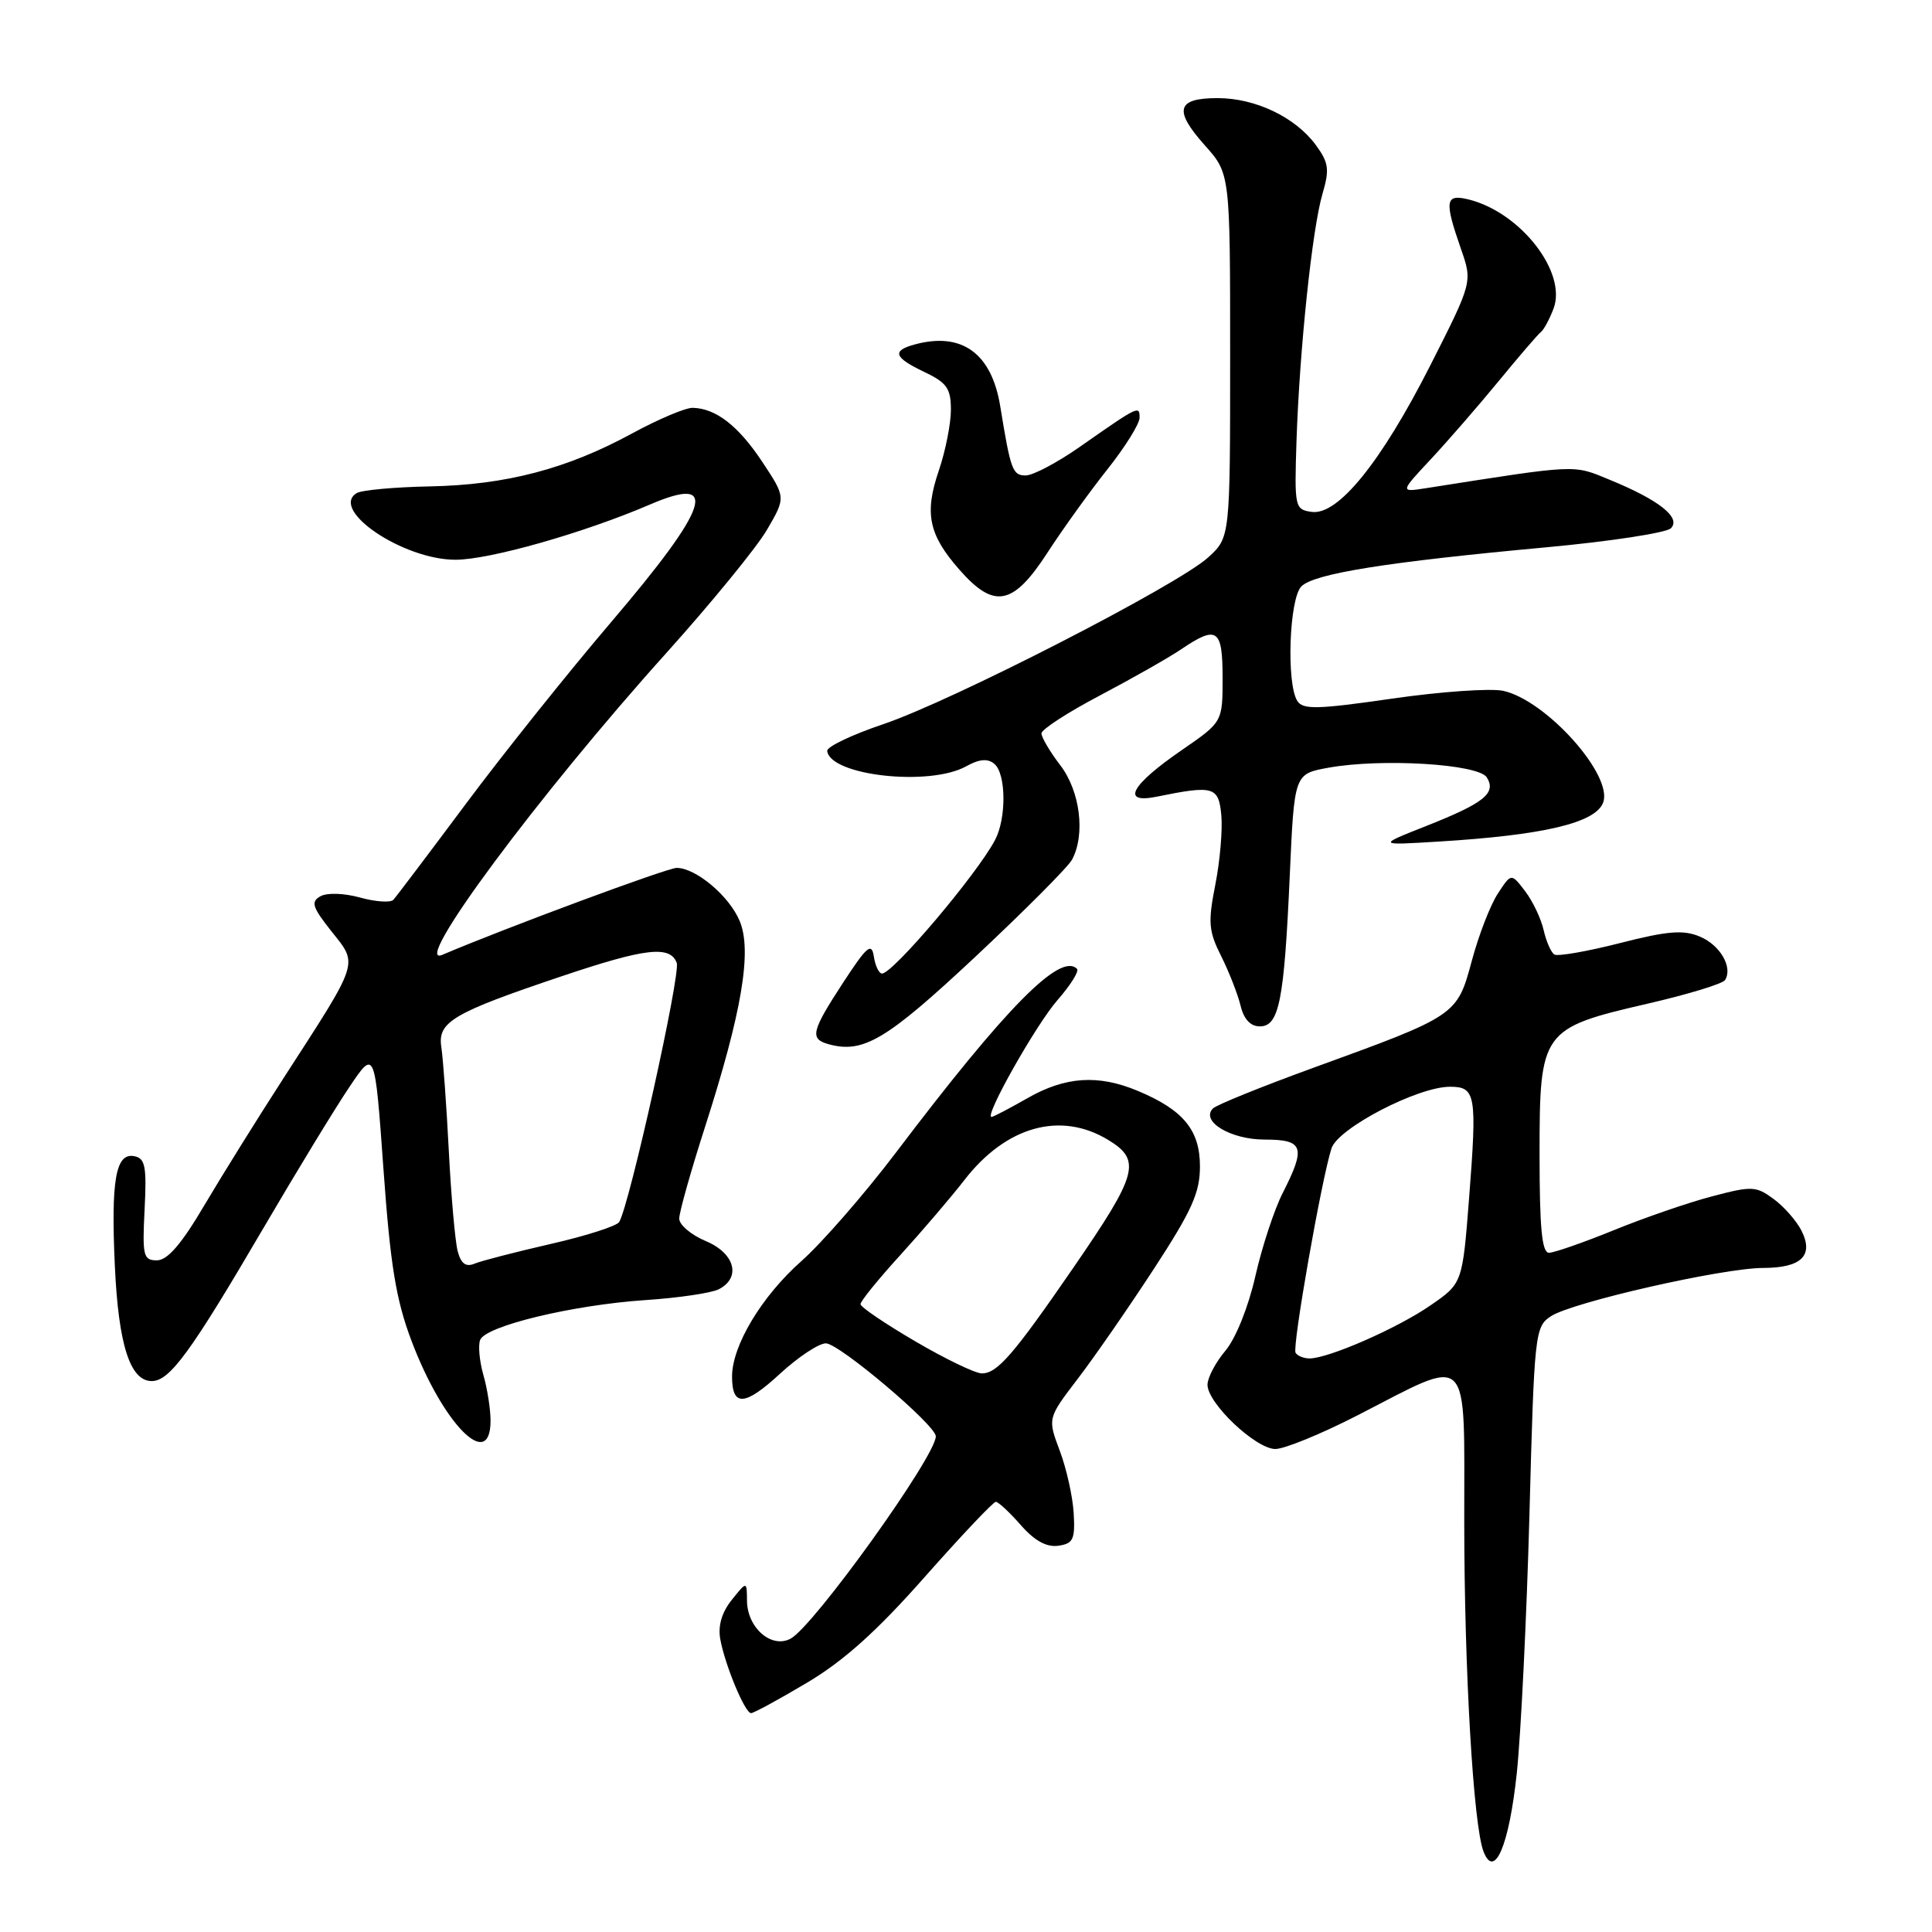 <?xml version="1.0" encoding="UTF-8" standalone="no"?>
<!DOCTYPE svg PUBLIC "-//W3C//DTD SVG 1.1//EN" "http://www.w3.org/Graphics/SVG/1.1/DTD/svg11.dtd" >
<svg xmlns="http://www.w3.org/2000/svg" xmlns:xlink="http://www.w3.org/1999/xlink" version="1.1" viewBox="0 0 256 256">
 <g >
 <path fill="currentColor"
d=" M 200.98 234.98 C 201.53 229.77 202.29 214.33 202.66 200.67 C 203.30 176.57 203.39 175.79 205.52 174.40 C 208.34 172.55 228.25 168.02 233.63 168.01 C 238.70 168.00 240.37 166.37 238.70 163.06 C 238.04 161.76 236.38 159.87 235.00 158.86 C 232.67 157.15 232.12 157.13 226.83 158.53 C 223.70 159.35 217.85 161.37 213.83 163.01 C 209.80 164.65 205.94 165.99 205.25 166.00 C 204.31 166.00 204.00 162.73 204.00 152.95 C 204.00 136.58 204.24 136.24 218.37 132.98 C 223.69 131.75 228.29 130.35 228.58 129.86 C 229.64 128.16 227.91 125.20 225.21 124.09 C 223.03 123.18 220.92 123.36 214.63 124.97 C 210.31 126.07 206.41 126.75 205.96 126.48 C 205.52 126.20 204.88 124.74 204.54 123.24 C 204.20 121.73 203.10 119.42 202.09 118.09 C 200.25 115.68 200.25 115.68 198.47 118.41 C 197.48 119.91 195.93 123.92 195.02 127.32 C 193.07 134.56 193.05 134.58 173.91 141.53 C 167.13 144.00 161.20 146.40 160.73 146.87 C 159.03 148.57 163.06 151.00 167.57 151.00 C 172.74 151.00 173.07 151.98 169.97 158.07 C 168.85 160.26 167.22 165.22 166.34 169.10 C 165.42 173.18 163.75 177.33 162.38 178.97 C 161.07 180.52 160.00 182.56 160.00 183.49 C 160.00 185.94 166.40 192.00 168.99 192.00 C 170.20 192.00 175.08 190.00 179.84 187.56 C 195.12 179.72 194.00 178.60 194.02 201.64 C 194.03 221.43 195.23 241.85 196.57 245.33 C 198.02 249.10 199.96 244.56 200.98 234.98 Z  M 106.93 222.97 C 111.80 220.08 116.19 216.14 122.52 208.97 C 127.37 203.49 131.61 199.00 131.95 199.00 C 132.28 199.00 133.77 200.38 135.25 202.07 C 137.08 204.16 138.68 205.04 140.22 204.82 C 142.21 204.54 142.47 203.98 142.27 200.50 C 142.14 198.30 141.31 194.57 140.42 192.22 C 138.81 187.93 138.81 187.93 142.79 182.72 C 144.99 179.85 149.53 173.29 152.89 168.14 C 157.92 160.43 159.00 158.04 159.00 154.56 C 159.00 149.75 156.80 147.07 150.77 144.55 C 145.52 142.35 141.17 142.64 136.15 145.51 C 133.75 146.88 131.61 148.00 131.38 148.00 C 130.37 148.00 137.30 135.73 140.13 132.51 C 141.85 130.54 143.02 128.68 142.71 128.38 C 140.50 126.16 133.28 133.49 118.71 152.73 C 114.54 158.23 108.90 164.70 106.18 167.11 C 100.92 171.77 97.00 178.30 97.00 182.40 C 97.00 186.43 98.68 186.34 103.34 182.04 C 105.75 179.82 108.49 178.00 109.43 178.00 C 111.18 178.00 124.00 188.84 124.00 190.32 C 124.00 192.96 107.83 215.49 104.76 217.13 C 102.22 218.49 99.01 215.69 98.98 212.10 C 98.96 209.50 98.96 209.50 96.96 212.00 C 95.64 213.64 95.12 215.43 95.44 217.20 C 96.07 220.65 98.71 227.00 99.52 227.00 C 99.87 227.00 103.20 225.19 106.93 222.97 Z  M 65.00 188.24 C 65.00 186.73 64.57 184.00 64.05 182.19 C 63.53 180.37 63.34 178.28 63.62 177.55 C 64.33 175.70 75.86 172.92 85.50 172.27 C 89.90 171.98 94.29 171.33 95.25 170.83 C 98.25 169.28 97.37 166.05 93.50 164.44 C 91.58 163.63 90.00 162.30 90.00 161.47 C 90.00 160.64 91.55 155.13 93.45 149.23 C 98.30 134.12 99.67 126.03 98.02 122.06 C 96.66 118.75 92.21 115.00 89.66 115.00 C 88.43 115.00 66.88 122.99 58.61 126.52 C 54.28 128.36 71.40 105.29 88.29 86.53 C 94.22 79.93 100.22 72.60 101.61 70.23 C 104.13 65.92 104.13 65.92 101.02 61.22 C 97.85 56.43 94.85 54.10 91.78 54.04 C 90.84 54.02 87.24 55.54 83.78 57.42 C 75.14 62.13 67.06 64.25 56.98 64.45 C 52.28 64.54 47.91 64.94 47.26 65.34 C 43.65 67.57 53.42 74.17 60.35 74.17 C 64.86 74.17 77.38 70.61 86.13 66.85 C 95.47 62.83 94.03 67.14 80.87 82.56 C 75.27 89.13 66.66 99.90 61.74 106.50 C 56.82 113.10 52.49 118.83 52.12 119.23 C 51.75 119.63 49.76 119.50 47.72 118.93 C 45.57 118.34 43.34 118.27 42.46 118.76 C 41.15 119.49 41.38 120.20 43.93 123.42 C 47.48 127.88 47.71 127.17 37.66 142.72 C 34.18 148.10 29.41 155.76 27.05 159.75 C 24.04 164.86 22.19 167.00 20.79 167.00 C 18.99 167.00 18.85 166.42 19.16 160.26 C 19.45 154.53 19.24 153.48 17.79 153.20 C 15.33 152.72 14.69 156.36 15.22 167.78 C 15.70 178.20 17.24 183.00 20.11 183.00 C 22.49 183.00 25.28 179.17 34.88 162.77 C 39.30 155.22 44.44 146.78 46.30 144.03 C 49.67 139.01 49.67 139.01 50.81 154.91 C 51.72 167.61 52.46 172.18 54.50 177.60 C 58.68 188.70 65.00 195.11 65.00 188.24 Z  M 129.17 126.84 C 135.73 120.70 141.53 114.88 142.05 113.91 C 143.84 110.57 143.13 104.85 140.50 101.41 C 139.12 99.61 138.00 97.70 138.00 97.18 C 138.00 96.65 141.49 94.39 145.75 92.15 C 150.01 89.90 154.85 87.16 156.50 86.04 C 161.28 82.81 162.00 83.31 162.00 89.83 C 162.00 95.67 162.00 95.67 156.58 99.40 C 149.84 104.04 148.49 106.53 153.24 105.57 C 160.81 104.03 161.47 104.21 161.83 108.00 C 162.01 109.92 161.66 114.06 161.04 117.20 C 160.05 122.23 160.14 123.37 161.82 126.71 C 162.86 128.79 164.01 131.74 164.38 133.25 C 164.81 135.05 165.69 136.00 166.94 136.00 C 169.49 136.00 170.16 132.62 170.90 116.03 C 171.50 102.55 171.50 102.55 176.00 101.73 C 183.05 100.45 195.91 101.23 197.01 103.01 C 198.30 105.10 196.66 106.41 189.00 109.44 C 182.50 112.01 182.50 112.01 190.50 111.52 C 204.54 110.67 211.38 109.05 212.42 106.36 C 213.80 102.76 204.90 92.80 199.19 91.54 C 197.52 91.18 190.90 91.64 184.47 92.57 C 174.58 94.00 172.64 94.05 171.90 92.88 C 170.43 90.55 170.83 79.31 172.44 77.70 C 174.14 76.00 183.74 74.47 204.90 72.52 C 213.37 71.74 220.79 70.60 221.40 70.00 C 222.79 68.60 219.85 66.26 213.31 63.58 C 208.38 61.54 209.19 61.51 189.00 64.68 C 185.50 65.23 185.50 65.23 189.58 60.86 C 191.82 58.46 195.87 53.80 198.58 50.50 C 201.29 47.20 203.81 44.27 204.19 43.98 C 204.57 43.69 205.31 42.31 205.85 40.90 C 207.67 36.11 201.51 28.17 194.64 26.44 C 191.50 25.66 191.35 26.56 193.57 32.94 C 195.12 37.37 195.12 37.37 189.51 48.44 C 183.00 61.26 177.29 68.32 173.80 67.83 C 171.57 67.51 171.51 67.23 171.79 58.50 C 172.19 46.35 173.87 30.34 175.23 25.71 C 176.19 22.43 176.07 21.57 174.35 19.21 C 171.64 15.53 166.36 13.00 161.33 13.00 C 155.91 13.00 155.48 14.59 159.64 19.25 C 163.00 23.01 163.00 23.01 163.00 47.10 C 163.00 71.20 163.00 71.20 160.10 73.85 C 156.10 77.52 126.13 92.90 117.00 95.97 C 112.88 97.36 109.55 98.95 109.61 99.50 C 109.98 102.77 123.14 104.24 128.00 101.55 C 129.75 100.58 130.87 100.47 131.75 101.21 C 133.32 102.51 133.38 108.42 131.84 111.32 C 129.44 115.86 118.32 129.00 116.87 129.00 C 116.47 129.00 115.98 127.99 115.79 126.75 C 115.50 124.84 114.88 125.36 111.72 130.20 C 107.52 136.64 107.27 137.65 109.75 138.35 C 114.37 139.64 117.41 137.84 129.17 126.84 Z  M 138.78 73.25 C 140.83 70.09 144.42 65.10 146.76 62.16 C 149.09 59.22 151.00 56.16 151.00 55.35 C 151.00 53.70 150.88 53.75 143.08 59.21 C 140.11 61.29 136.88 63.00 135.91 63.00 C 134.17 63.00 133.92 62.32 132.54 53.85 C 131.40 46.82 127.47 43.96 121.25 45.63 C 118.13 46.47 118.43 47.36 122.50 49.30 C 125.47 50.71 126.00 51.48 126.00 54.31 C 126.00 56.14 125.28 59.76 124.40 62.35 C 122.46 68.02 123.05 70.85 127.12 75.48 C 131.73 80.74 134.23 80.26 138.78 73.25 Z  M 171.67 179.25 C 171.20 178.47 175.11 156.25 176.43 152.16 C 177.30 149.49 187.85 144.00 192.13 144.00 C 195.55 144.00 195.73 145.04 194.66 158.78 C 193.78 170.06 193.78 170.06 189.50 173.00 C 185.12 176.02 176.02 180.00 173.52 180.00 C 172.75 180.00 171.92 179.66 171.67 179.25 Z  M 121.27 177.73 C 117.29 175.40 114.02 173.19 114.02 172.81 C 114.01 172.43 116.38 169.50 119.29 166.31 C 122.20 163.11 126.02 158.64 127.78 156.37 C 133.31 149.22 140.54 147.21 146.85 151.05 C 151.27 153.74 150.77 155.56 142.28 167.90 C 134.27 179.54 132.13 182.01 130.08 181.98 C 129.21 181.97 125.24 180.06 121.27 177.73 Z  M 60.65 165.81 C 60.31 164.54 59.78 158.55 59.47 152.50 C 59.16 146.45 58.71 140.27 58.48 138.76 C 57.96 135.41 59.97 134.22 74.42 129.36 C 85.50 125.63 88.77 125.24 89.67 127.58 C 90.22 129.02 83.41 159.72 82.04 161.93 C 81.71 162.46 77.63 163.77 72.97 164.83 C 68.31 165.90 63.77 167.07 62.88 167.44 C 61.73 167.92 61.09 167.45 60.65 165.81 Z "/>
</g>
</svg>